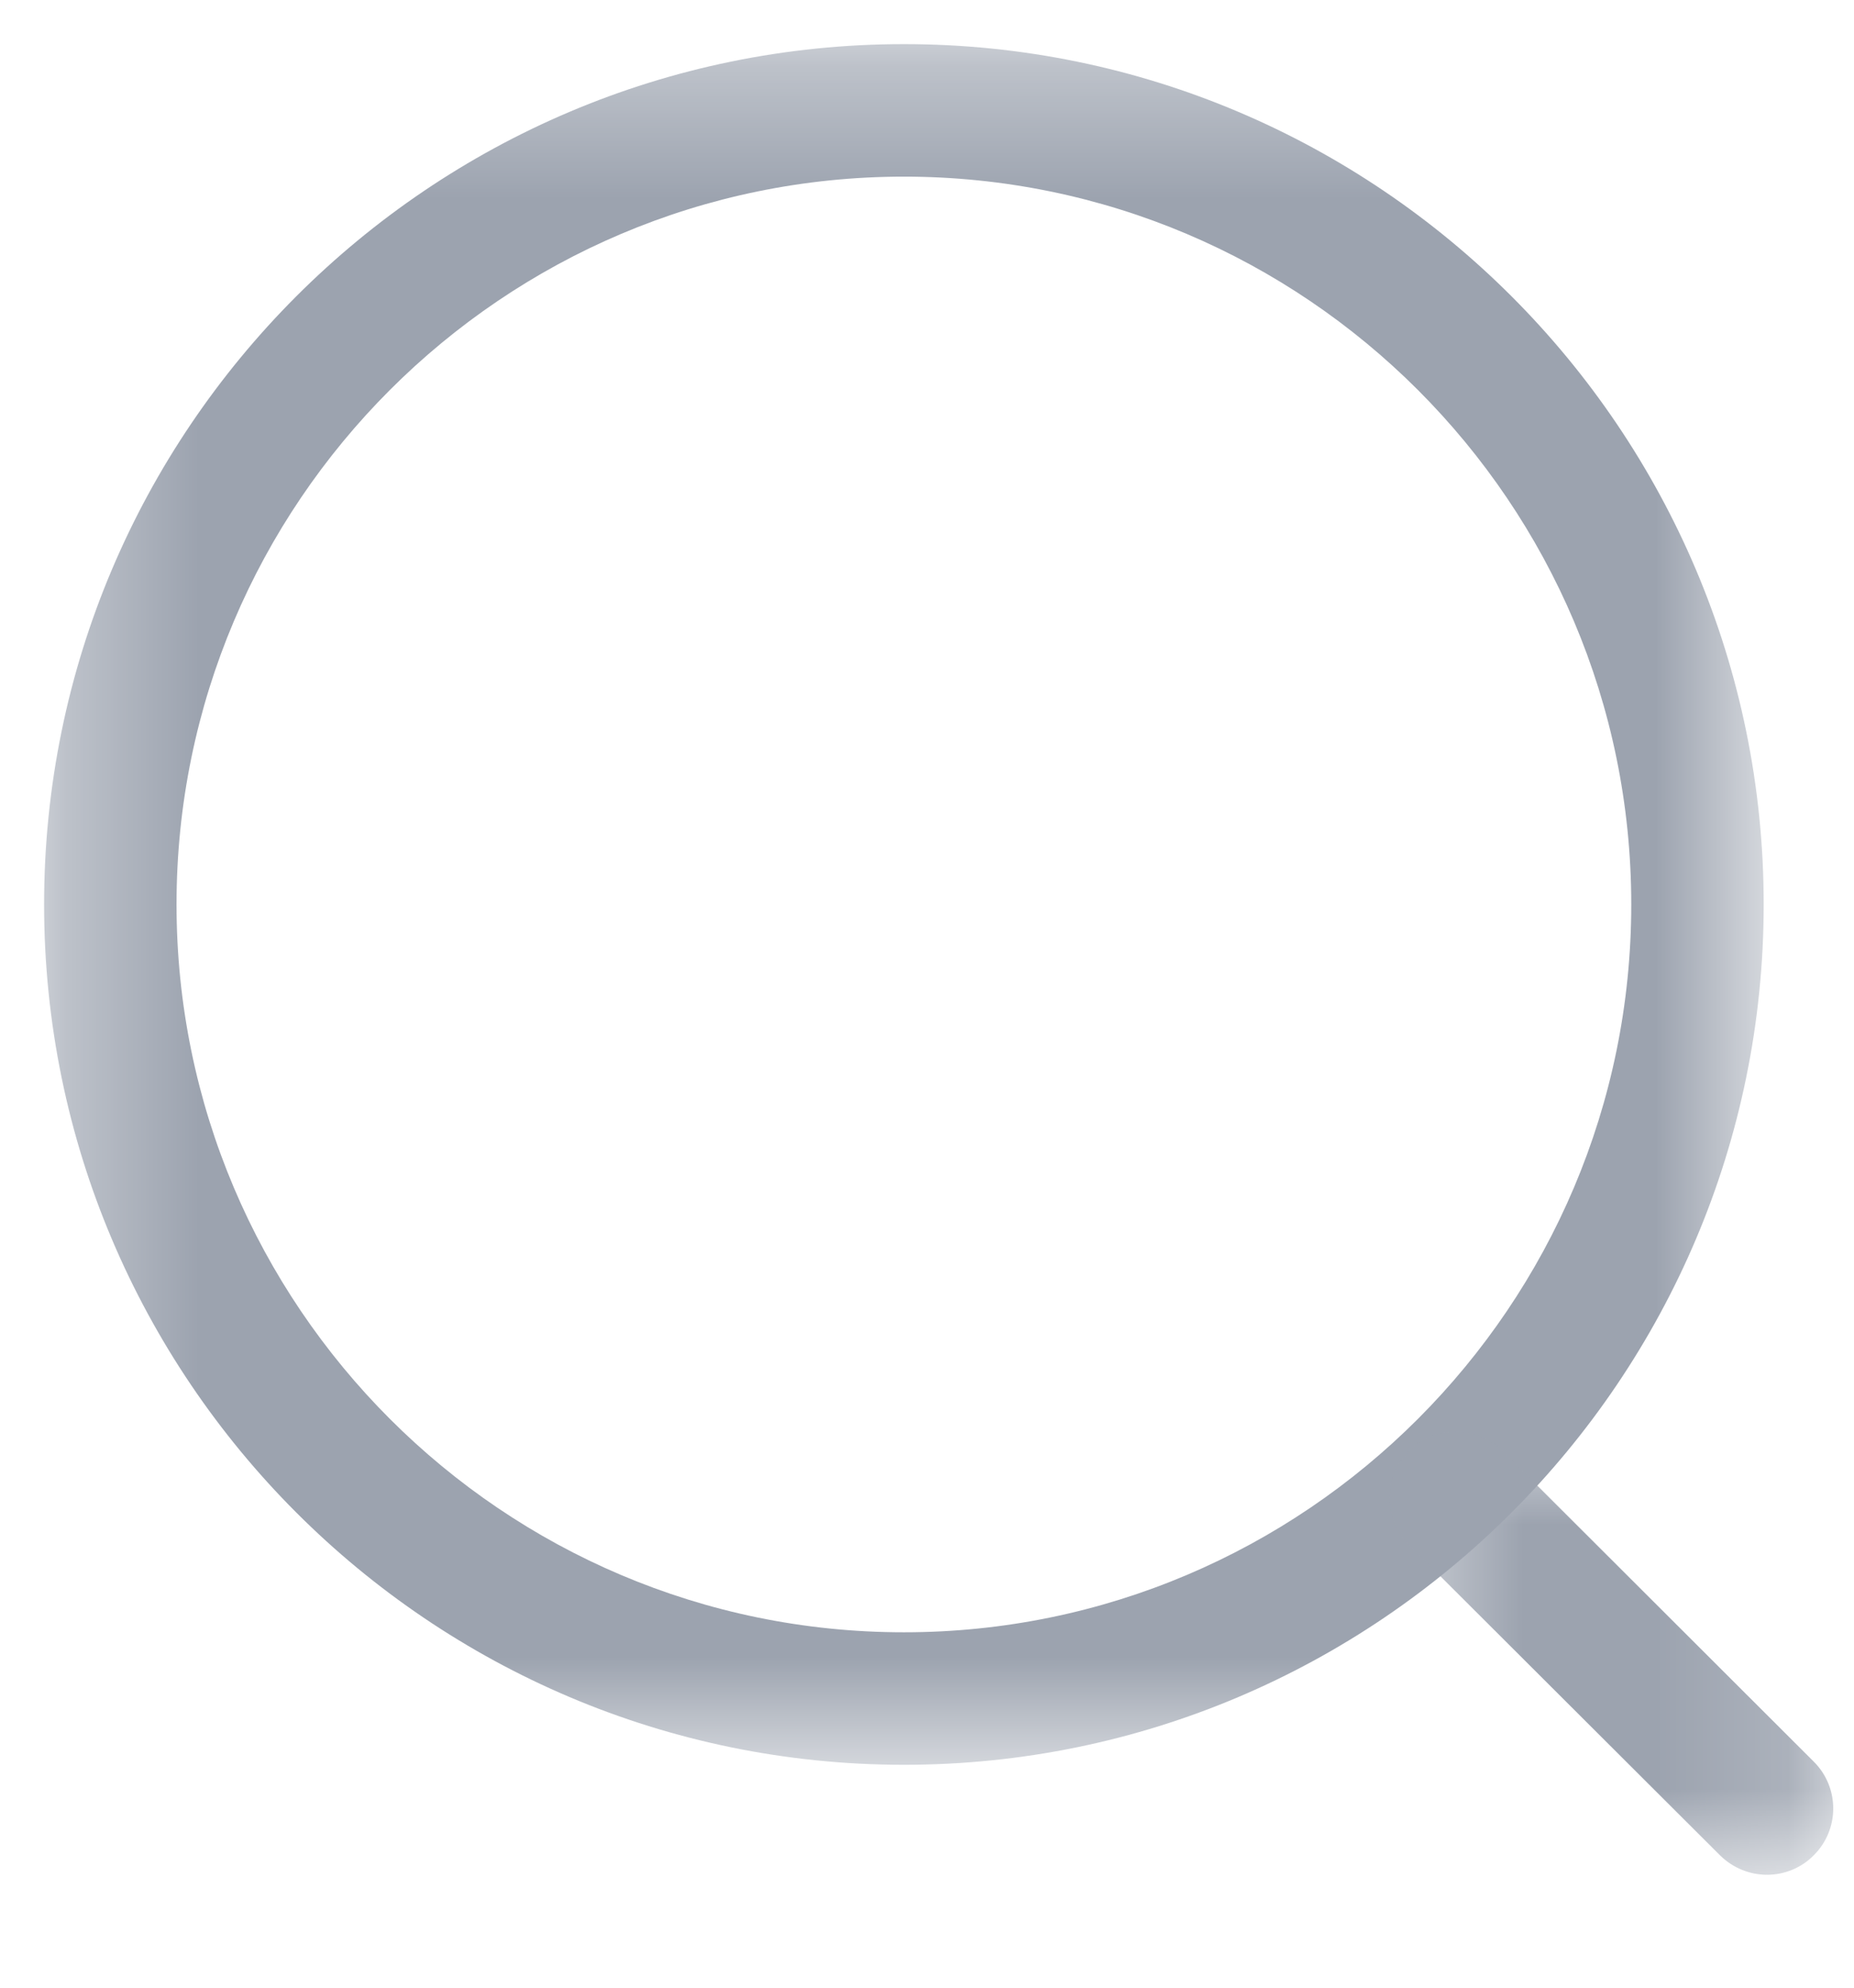 <svg width="14" height="15" viewBox="0 0 14 15" fill="none" xmlns="http://www.w3.org/2000/svg">
<mask id="mask0_377_11" style="mask-type:luminance" maskUnits="userSpaceOnUse" x="0" y="0" width="14" height="14">
<path fill-rule="evenodd" clip-rule="evenodd" d="M0.333 0.333H13.318V13.318H0.333V0.333Z" fill="white"/>
</mask>
<g mask="url(#mask0_377_11)">
<path fill-rule="evenodd" clip-rule="evenodd" d="M6.826 1.333C3.797 1.333 1.333 3.797 1.333 6.825C1.333 9.854 3.797 12.318 6.826 12.318C9.854 12.318 12.318 9.854 12.318 6.825C12.318 3.797 9.854 1.333 6.826 1.333M6.826 13.318C3.246 13.318 0.333 10.405 0.333 6.825C0.333 3.245 3.246 0.333 6.826 0.333C10.406 0.333 13.318 3.245 13.318 6.825C13.318 10.405 10.406 13.318 6.826 13.318" fill="#9CA3AF"/>
</g>
<mask id="mask1_377_11" style="mask-type:luminance" maskUnits="userSpaceOnUse" x="10" y="10" width="4" height="5">
<path fill-rule="evenodd" clip-rule="evenodd" d="M10.493 10.804H13.843V14.148H10.493V10.804Z" fill="white"/>
</mask>
<g mask="url(#mask1_377_11)">
<path fill-rule="evenodd" clip-rule="evenodd" d="M13.343 14.148C13.216 14.148 13.088 14.099 12.989 14.002L10.64 11.659C10.445 11.464 10.444 11.147 10.639 10.952C10.834 10.755 11.151 10.756 11.347 10.95L13.696 13.294C13.892 13.489 13.892 13.805 13.697 14C13.6 14.099 13.471 14.148 13.343 14.148" fill="#9CA3AF"/>
</g>
</svg>
